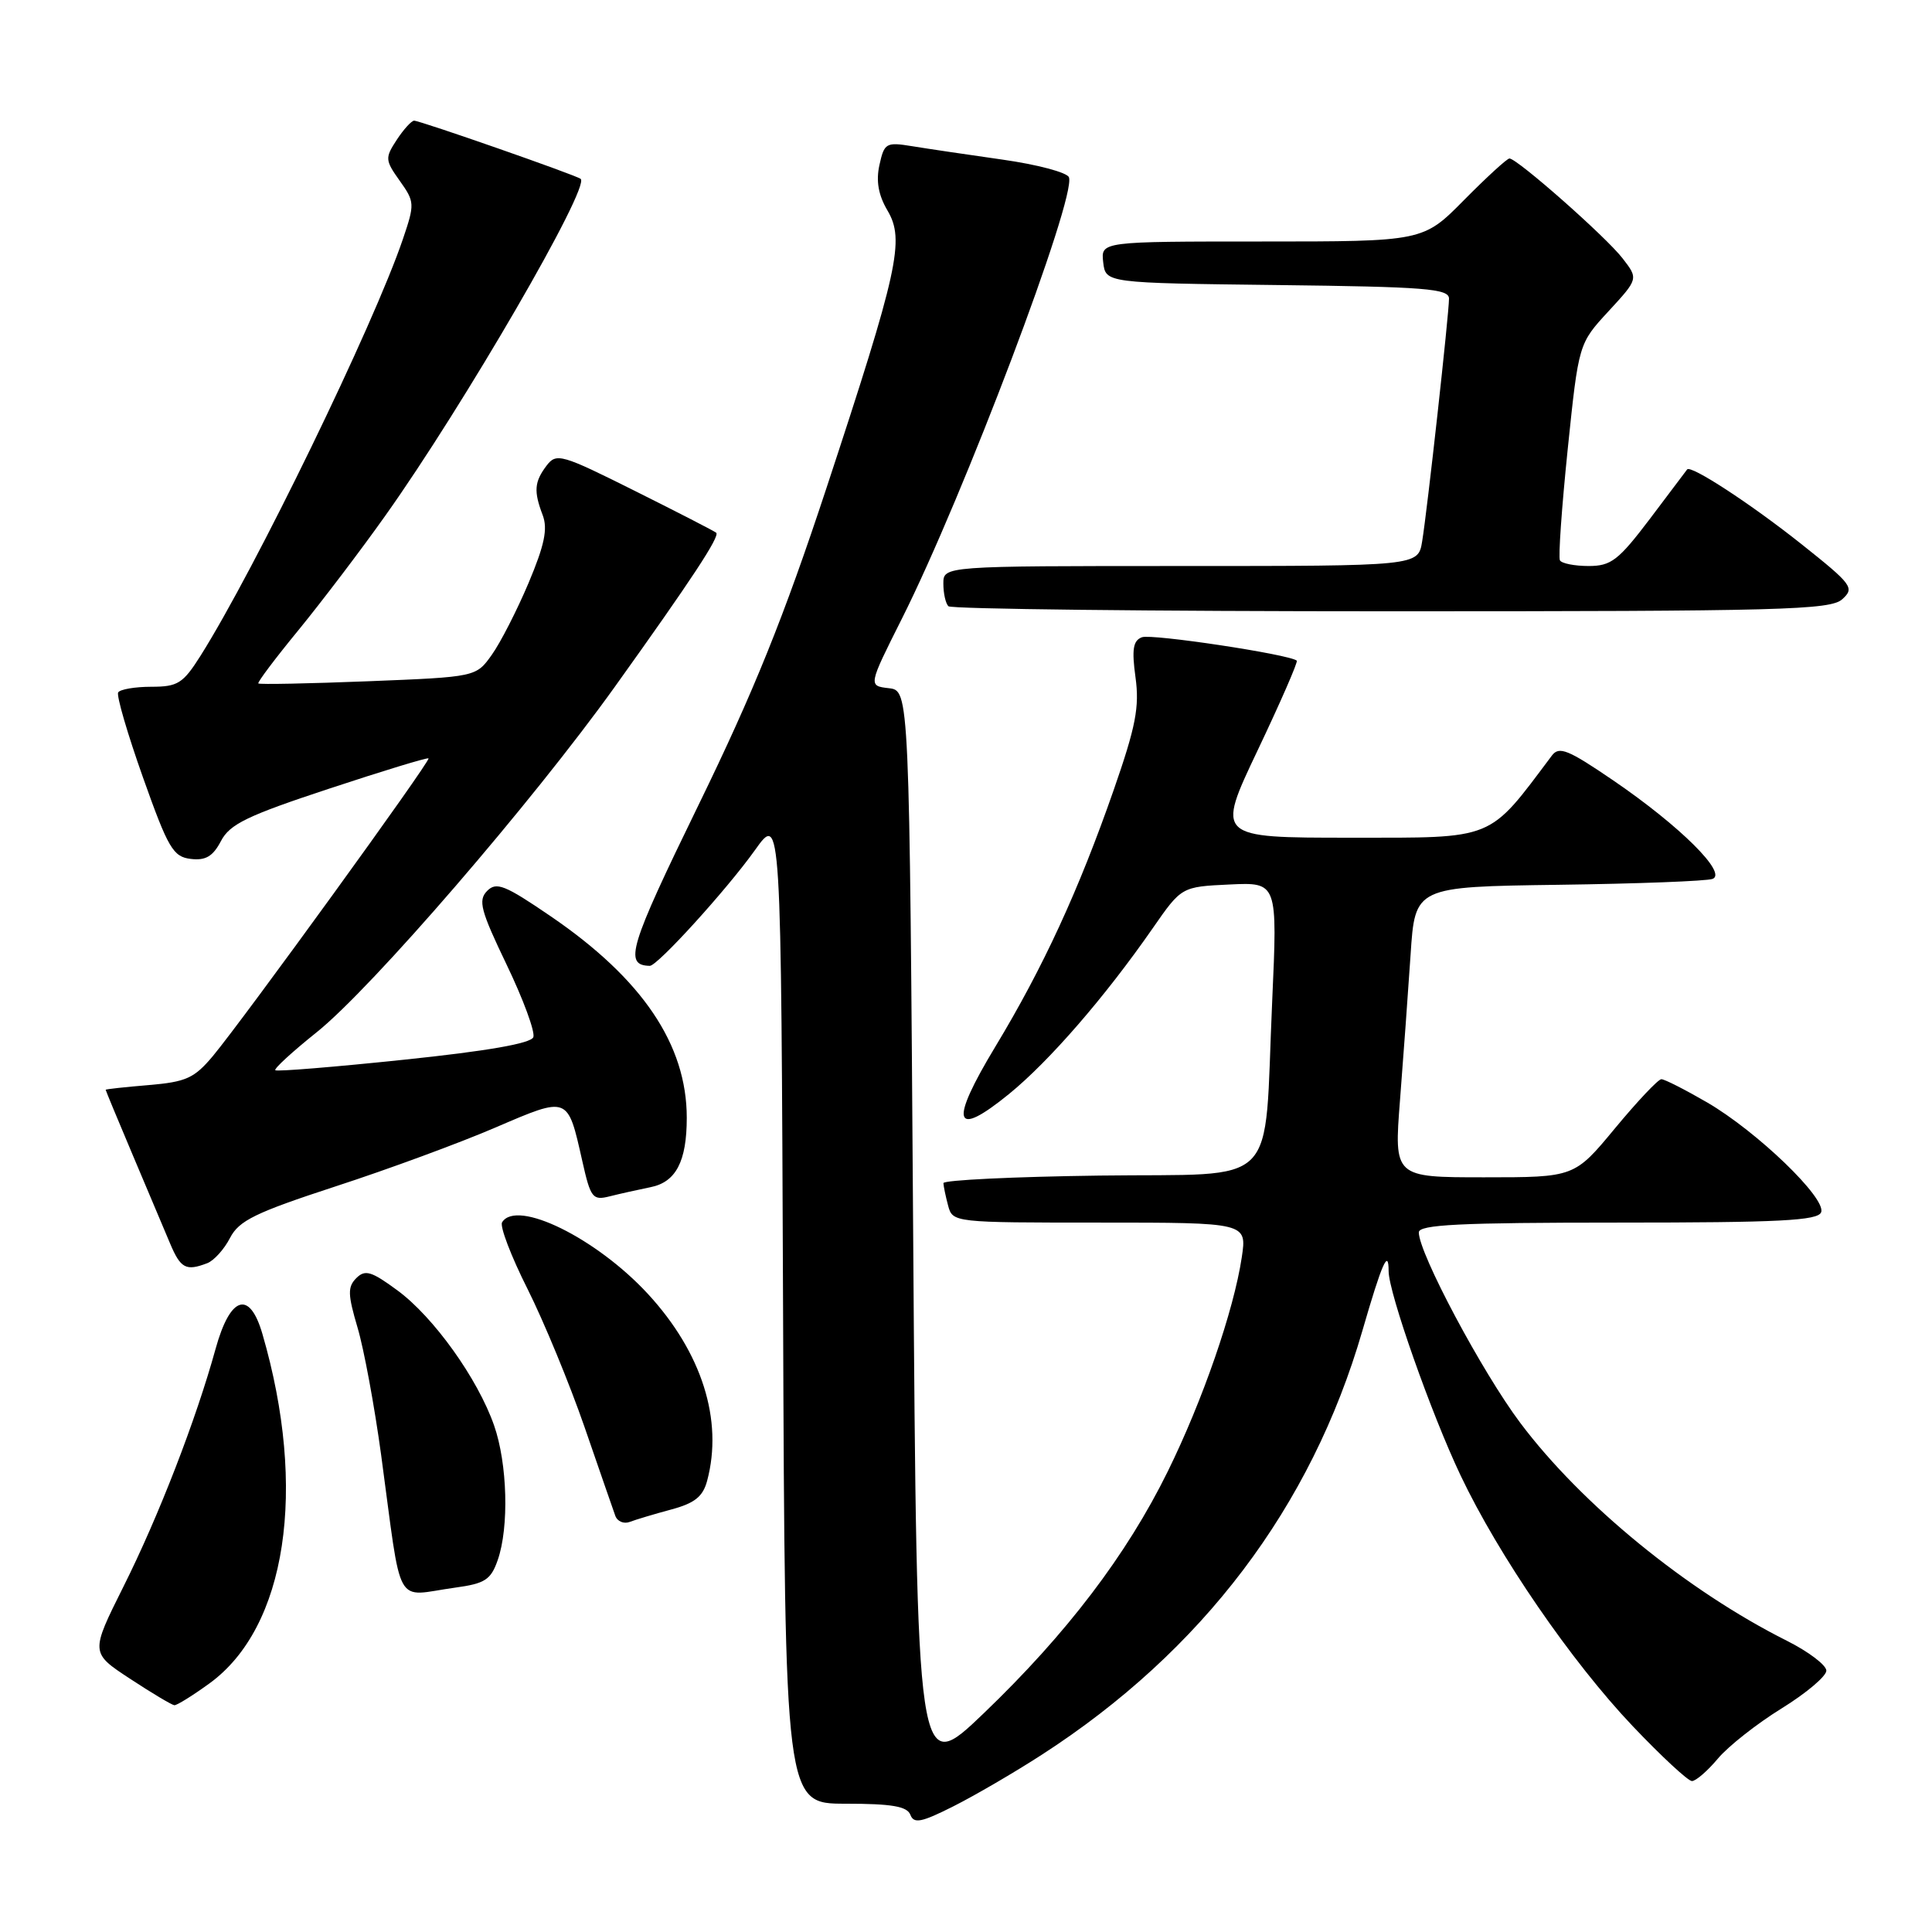 <?xml version="1.0" encoding="UTF-8" standalone="no"?>
<!DOCTYPE svg PUBLIC "-//W3C//DTD SVG 1.1//EN" "http://www.w3.org/Graphics/SVG/1.1/DTD/svg11.dtd" >
<svg xmlns="http://www.w3.org/2000/svg" xmlns:xlink="http://www.w3.org/1999/xlink" version="1.1" viewBox="0 0 256 256">
 <g >
 <path fill="currentColor"
d=" M 138.00 232.54 C 159.32 218.78 173.75 199.70 180.52 176.34 C 183.12 167.36 184.00 165.36 184.00 168.44 C 184.00 171.28 189.63 187.28 193.52 195.47 C 198.56 206.10 208.22 220.17 216.34 228.72 C 220.14 232.72 223.68 236.00 224.19 236.00 C 224.71 236.00 226.26 234.66 227.64 233.01 C 229.02 231.37 232.82 228.38 236.08 226.37 C 239.33 224.36 242.00 222.11 242.00 221.37 C 242.00 220.64 239.64 218.85 236.75 217.40 C 223.55 210.78 209.57 199.36 201.46 188.56 C 196.40 181.83 188.00 166.06 188.00 163.30 C 188.00 162.27 193.37 162.00 214.39 162.00 C 235.78 162.00 240.89 161.74 241.31 160.63 C 242.02 158.79 232.83 149.94 226.21 146.08 C 223.29 144.39 220.57 143.00 220.14 143.00 C 219.72 143.00 216.96 145.93 214.00 149.50 C 208.62 156.00 208.62 156.00 196.67 156.00 C 184.71 156.00 184.71 156.00 185.51 145.75 C 185.95 140.11 186.58 131.45 186.91 126.50 C 187.50 117.50 187.50 117.50 206.50 117.24 C 216.95 117.10 226.14 116.75 226.92 116.46 C 228.92 115.72 222.62 109.46 213.78 103.42 C 207.77 99.32 206.59 98.84 205.63 100.12 C 197.12 111.46 198.24 111.00 178.95 111.00 C 161.14 111.00 161.14 111.00 166.65 99.41 C 169.68 93.04 172.01 87.69 171.83 87.54 C 170.88 86.71 152.58 83.95 151.31 84.44 C 150.14 84.88 149.95 86.04 150.46 89.75 C 151.00 93.68 150.50 96.26 147.58 104.65 C 142.94 117.96 138.22 128.20 131.91 138.65 C 125.74 148.86 126.34 150.95 133.70 144.96 C 139.04 140.61 146.42 132.10 152.74 123.00 C 156.56 117.50 156.56 117.50 162.92 117.20 C 169.28 116.90 169.28 116.90 168.57 132.70 C 167.43 157.98 169.93 155.45 145.71 155.77 C 134.32 155.92 125.01 156.37 125.01 156.77 C 125.02 157.17 125.30 158.51 125.63 159.75 C 126.23 161.99 126.36 162.00 145.73 162.00 C 165.23 162.00 165.23 162.00 164.54 166.61 C 163.48 173.66 159.36 185.58 154.73 194.98 C 149.30 206.02 141.34 216.48 130.36 227.01 C 121.50 235.50 121.50 235.50 121.00 163.50 C 120.50 91.50 120.50 91.50 117.77 91.19 C 115.04 90.87 115.04 90.87 119.50 81.99 C 127.68 65.72 142.65 26.14 141.64 23.49 C 141.39 22.85 137.43 21.80 132.84 21.15 C 128.26 20.50 122.86 19.70 120.85 19.37 C 117.41 18.81 117.17 18.95 116.53 21.86 C 116.06 23.99 116.39 25.85 117.60 27.90 C 119.91 31.81 119.04 35.75 109.48 64.76 C 103.86 81.78 99.89 91.63 92.55 106.68 C 83.35 125.55 82.64 127.90 86.10 127.98 C 87.10 128.01 96.32 117.86 100.04 112.64 C 103.50 107.78 103.50 107.78 103.76 173.39 C 104.01 239.00 104.01 239.00 112.04 239.00 C 118.17 239.00 120.20 239.35 120.63 240.47 C 121.09 241.68 122.08 241.49 126.34 239.34 C 129.18 237.91 134.43 234.85 138.00 232.54 Z  M 27.74 223.07 C 37.97 215.66 40.76 197.33 34.77 176.75 C 33.07 170.89 30.50 171.71 28.56 178.75 C 25.96 188.16 21.02 200.93 16.35 210.25 C 11.98 219.00 11.98 219.00 17.24 222.45 C 20.13 224.35 22.77 225.92 23.10 225.95 C 23.43 225.98 25.52 224.68 27.74 223.07 Z  M 60.31 210.37 C 64.27 209.83 65.04 209.33 65.95 206.72 C 67.47 202.37 67.24 193.94 65.47 188.88 C 63.31 182.69 57.46 174.51 52.67 170.99 C 49.21 168.44 48.38 168.19 47.21 169.36 C 46.05 170.52 46.08 171.52 47.37 175.89 C 48.22 178.73 49.62 186.32 50.50 192.77 C 53.33 213.64 52.13 211.49 60.31 210.37 Z  M 88.93 200.02 C 92.06 199.18 93.14 198.31 93.70 196.21 C 95.85 188.18 93.00 179.21 85.86 171.46 C 79.02 164.05 68.45 158.85 66.53 161.96 C 66.20 162.48 67.72 166.46 69.90 170.79 C 72.07 175.12 75.47 183.36 77.45 189.08 C 79.43 194.81 81.26 200.11 81.53 200.85 C 81.80 201.60 82.66 201.96 83.45 201.66 C 84.23 201.36 86.70 200.62 88.93 200.02 Z  M 27.46 167.38 C 28.35 167.04 29.71 165.53 30.48 164.03 C 31.67 161.73 33.83 160.68 44.47 157.20 C 51.39 154.95 60.92 151.44 65.63 149.41 C 75.37 145.23 75.20 145.17 77.15 153.81 C 78.26 158.75 78.52 159.09 80.79 158.52 C 82.13 158.18 84.57 157.64 86.19 157.31 C 89.57 156.64 91.00 153.89 91.00 148.11 C 91.00 138.42 85.12 129.71 73.00 121.43 C 66.88 117.25 65.77 116.81 64.54 118.06 C 63.33 119.30 63.68 120.64 67.14 127.84 C 69.34 132.42 70.93 136.74 70.67 137.43 C 70.35 138.26 64.56 139.27 53.51 140.42 C 44.34 141.38 36.67 142.01 36.48 141.81 C 36.28 141.61 38.75 139.35 41.96 136.78 C 49.24 130.96 70.53 106.28 81.47 91.00 C 91.68 76.74 95.41 71.07 94.90 70.59 C 94.68 70.39 89.84 67.90 84.15 65.06 C 74.39 60.18 73.73 59.99 72.43 61.69 C 70.80 63.85 70.70 65.08 71.91 68.26 C 72.60 70.08 72.15 72.23 70.04 77.24 C 68.51 80.86 66.32 85.15 65.17 86.76 C 63.08 89.70 63.08 89.70 48.79 90.27 C 40.93 90.58 34.38 90.71 34.23 90.56 C 34.08 90.42 36.48 87.23 39.56 83.48 C 42.63 79.72 47.82 72.90 51.07 68.31 C 61.46 53.70 78.25 24.75 76.94 23.70 C 76.32 23.20 55.64 15.98 54.87 15.99 C 54.52 16.00 53.48 17.14 52.57 18.53 C 51.00 20.93 51.02 21.22 52.97 23.96 C 54.95 26.74 54.97 27.02 53.39 31.67 C 49.53 43.05 33.80 75.43 26.56 86.91 C 24.25 90.56 23.56 91.00 20.05 91.00 C 17.89 91.00 15.91 91.34 15.66 91.75 C 15.41 92.16 16.89 97.22 18.94 103.00 C 22.28 112.41 22.94 113.53 25.27 113.81 C 27.25 114.05 28.21 113.48 29.28 111.44 C 30.45 109.20 32.77 108.08 43.59 104.51 C 50.69 102.16 56.63 100.35 56.78 100.49 C 57.12 100.77 32.29 135.03 28.20 139.94 C 25.74 142.87 24.66 143.36 19.69 143.78 C 16.56 144.04 14.00 144.32 14.00 144.40 C 14.00 144.49 15.61 148.37 17.58 153.03 C 19.55 157.69 21.78 162.96 22.53 164.75 C 23.93 168.08 24.64 168.46 27.46 167.38 Z  M 244.11 79.40 C 245.77 77.90 245.44 77.46 238.69 72.09 C 231.97 66.75 224.00 61.55 223.55 62.21 C 223.44 62.37 221.22 65.31 218.62 68.75 C 214.45 74.25 213.48 75.00 210.50 75.00 C 208.64 75.00 206.93 74.66 206.70 74.25 C 206.47 73.84 206.94 67.21 207.73 59.52 C 209.18 45.53 209.18 45.53 213.14 41.24 C 217.10 36.94 217.10 36.94 214.99 34.22 C 212.81 31.39 201.03 21.00 200.01 21.00 C 199.69 21.00 196.99 23.48 194.00 26.50 C 188.57 32.00 188.57 32.00 167.22 32.00 C 145.87 32.00 145.87 32.00 146.18 34.75 C 146.50 37.50 146.50 37.50 169.25 37.77 C 188.88 38.00 192.00 38.25 192.00 39.57 C 192.00 41.58 189.13 67.57 188.44 71.75 C 187.91 75.00 187.91 75.00 156.45 75.00 C 125.00 75.00 125.00 75.00 125.00 77.33 C 125.00 78.62 125.30 79.97 125.67 80.33 C 126.03 80.70 152.44 81.00 184.34 81.00 C 236.08 81.00 242.53 80.83 244.11 79.40 Z "/>
</g>
</svg>